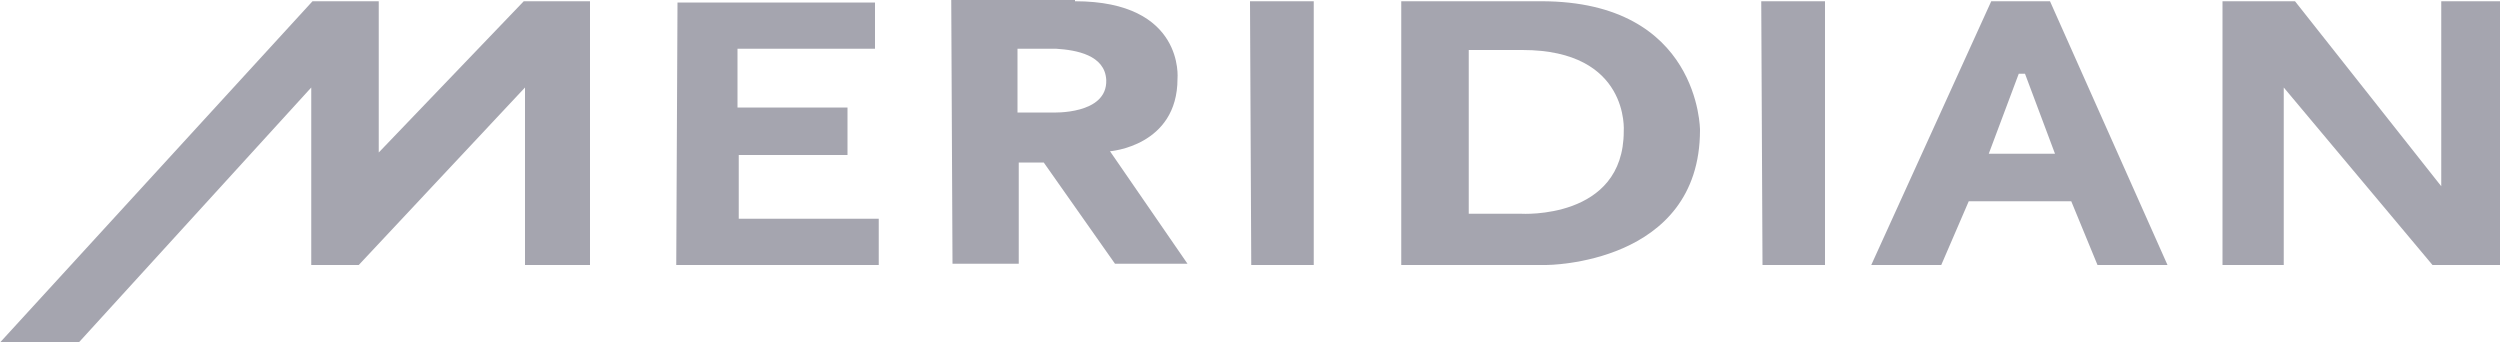 <svg version="1.1" xmlns="http://www.w3.org/2000/svg" xmlns:xlink="http://www.w3.org/1999/xlink" x="0" y="0" viewBox="0, 0, 200, 27.4">
  <g id="Layer_2" transform="translate(0, -111.8)">
    <path d="M-0,139.2 L6.3,139.2 L24.9,118.8 L24.9,133 L28.7,133 L42,118.8 L42,133 L47.2,133 L47.2,111.9 L41.9,111.9 L30.3,124 L30.3,111.9 L25,111.9 L-0,139.2 z" fill="#A5A5AF"/>
    <path d="M54.1,133 L70.3,133 L70.3,129.3 L59.1,129.3 L59.1,124.2 L67.8,124.2 L67.8,120.4 L59,120.4 L59,115.7 L70,115.7 L70,112 L54.2,112 L54.1,133 z" fill="#A5A5AF"/>
    <path d="M86,111.9 C94.8,111.9 94.2,118.1 94.2,118.1 C94.2,123.5 88.8,123.9 88.8,123.9 L95,132.9 L89.2,132.9 L83.5,124.8 L81.5,124.8 L81.5,132.9 L76.2,132.9 L76.1,111.8 L86,111.8 z M84.5,115.7 L84.1,115.7 L81.4,115.7 L81.4,120.8 L84.2,120.8 C84.2,120.8 88.6,121 88.5,118.2 C88.4,116.2 86.1,115.8 84.5,115.7 z" fill="#A5A5AF"/>
    <path d="M100.1,133 L105.1,133 L105.1,111.9 L100,111.9 L100.1,133 z" fill="#A5A5AF"/>
    <path d="M123.3,111.9 C136,111.9 136,122.2 136,122.2 C136,133 123.7,133 123.7,133 L112.1,133 L112.1,111.9 L123.3,111.9 z M117.5,115.8 L117.5,128.9 L121.7,128.9 C121.7,128.9 129.9,129.4 129.9,122.3 C129.9,122.3 130.4,115.8 121.8,115.8 L117.5,115.8 z" fill="#A5A5AF"/>
    <path d="M159.3,111.9 L164,111.9 L173.4,133 L167.8,133 L165.7,127.9 L157.5,127.9 L155.3,133 L149.7,133 L159.3,111.9 z M162,117.7 L161.5,117.7 L159.1,124.1 L164.4,124.1 L162,117.7 z" fill="#A5A5AF"/>
    <path d="M177.8,133 L182.7,133 L182.7,118.8 L194.6,133 L200,133 L200,111.9 L195.3,111.9 L195.3,126.7 L183.6,111.9 L177.8,111.9 L177.8,133 z" fill="#A5A5AF"/>
    <path d="M141,133 L146,133 L146,111.9 L140.9,111.9 L141,133 z" fill="#A5A5AF"/>
  </g>
</svg>
